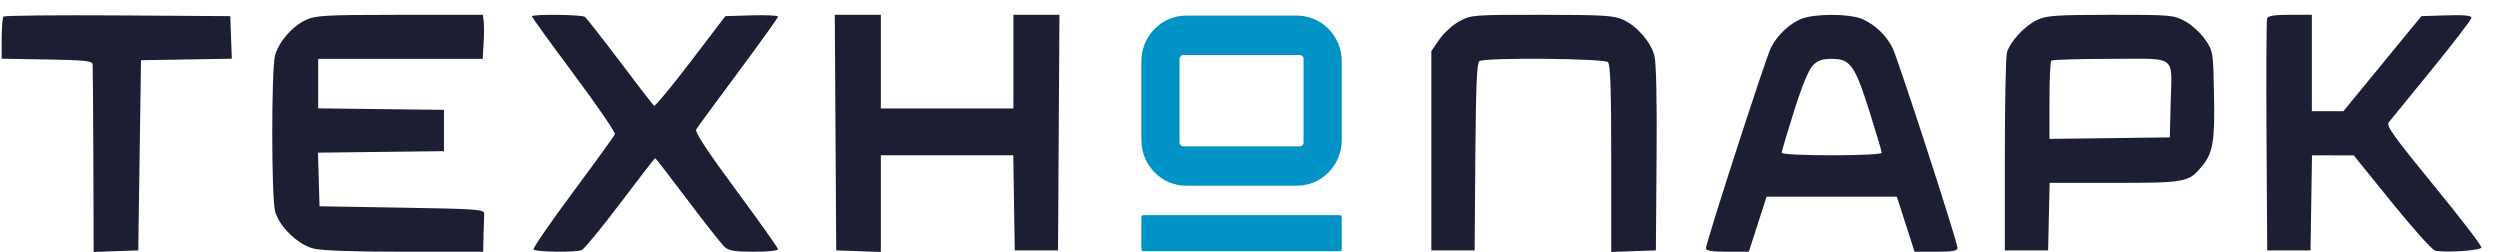 <svg width="109" height="11" viewBox="0 0 109 11" fill="none" xmlns="http://www.w3.org/2000/svg">
<path fill-rule="evenodd" clip-rule="evenodd" d="M10.108 2.56L10.074 1.632L10.04 0.704L5.136 0.672C2.44 0.655 0.197 0.678 0.153 0.722C0.109 0.767 0.073 1.199 0.073 1.682V2.56L2.049 2.593C3.703 2.621 4.027 2.655 4.04 2.806C4.049 2.905 4.062 4.787 4.07 6.986L4.083 10.986L5.056 10.951L6.029 10.917L6.088 6.771L6.147 2.626L8.128 2.593L10.108 2.56ZM21.086 1.875C21.108 1.495 21.109 1.063 21.088 0.914L21.051 0.644L17.432 0.646C14.187 0.649 13.765 0.671 13.341 0.868C12.746 1.143 12.154 1.822 11.993 2.413C11.828 3.017 11.83 8.611 11.995 9.217C12.175 9.879 12.983 10.661 13.666 10.836C14.021 10.927 15.418 10.977 17.64 10.977H21.067L21.082 10.256C21.09 9.859 21.103 9.44 21.111 9.325C21.125 9.13 20.861 9.11 17.529 9.054L13.932 8.994L13.898 7.825L13.864 6.656L16.611 6.623L19.357 6.591V5.69V4.789L16.615 4.757L13.873 4.724V3.645V2.566H17.459H21.046L21.086 1.875ZM27.032 2.689C26.258 1.663 25.568 0.784 25.499 0.735C25.35 0.632 23.19 0.611 23.19 0.713C23.19 0.751 24.017 1.891 25.027 3.248C26.037 4.604 26.839 5.775 26.809 5.852C26.78 5.928 25.956 7.067 24.978 8.383C24 9.699 23.228 10.821 23.261 10.876C23.331 10.992 25.081 11.014 25.364 10.903C25.468 10.863 26.223 9.944 27.042 8.861C27.862 7.778 28.548 6.892 28.566 6.892C28.584 6.892 29.221 7.716 29.98 8.724C30.74 9.732 31.466 10.651 31.594 10.766C31.778 10.933 32.043 10.977 32.875 10.977C33.451 10.977 33.923 10.928 33.923 10.87C33.923 10.81 33.098 9.647 32.09 8.284C30.862 6.624 30.288 5.753 30.351 5.647C30.402 5.559 31.227 4.435 32.183 3.15C33.14 1.864 33.923 0.772 33.923 0.723C33.923 0.675 33.406 0.65 32.774 0.669L31.626 0.704L30.113 2.686C29.281 3.777 28.564 4.643 28.519 4.611C28.475 4.58 27.806 3.715 27.032 2.689ZM38.405 4.729V2.686V0.644H37.401H36.397L36.428 5.78L36.459 10.917L37.432 10.951L38.405 10.986V8.879V6.771H41.292H44.179L44.211 8.844L44.243 10.917H45.187H46.13L46.161 5.78L46.192 0.644H45.188H44.184V2.686V4.729H41.295H38.405ZM72.133 2.433C71.974 1.829 71.385 1.147 70.782 0.868C70.363 0.674 69.953 0.648 67.231 0.646C64.235 0.644 64.14 0.651 63.634 0.923C63.348 1.077 62.955 1.433 62.76 1.714L62.407 2.226V6.571V10.917H63.35H64.294L64.325 6.838C64.348 3.758 64.391 2.735 64.502 2.664C64.752 2.502 69.946 2.545 70.108 2.71C70.213 2.817 70.25 3.918 70.25 6.92V10.986L71.223 10.951L72.196 10.917L72.227 6.91C72.246 4.374 72.212 2.731 72.133 2.433ZM82.513 2.085C82.237 1.536 81.739 1.062 81.193 0.83C80.62 0.586 79.063 0.589 78.506 0.835C77.98 1.067 77.481 1.549 77.21 2.085C76.985 2.532 74.378 10.581 74.378 10.83C74.378 10.933 74.654 10.977 75.314 10.977H76.249L76.636 9.775L77.023 8.574H79.862H82.702L83.088 9.775L83.475 10.977H84.411C85.135 10.977 85.347 10.939 85.347 10.808C85.347 10.548 82.752 2.561 82.513 2.085ZM96.138 1.714C95.944 1.433 95.551 1.077 95.265 0.923C94.763 0.654 94.647 0.644 92.021 0.646C89.642 0.648 89.238 0.676 88.825 0.868C88.28 1.12 87.632 1.82 87.501 2.298C87.451 2.478 87.411 4.491 87.411 6.771V10.917H88.354H89.298L89.331 9.445L89.364 7.973H92.197C95.298 7.973 95.427 7.948 96.003 7.251C96.489 6.663 96.573 6.161 96.531 4.108C96.493 2.238 96.49 2.222 96.138 1.714ZM100.797 4.849V2.746V0.644H99.85C99.201 0.644 98.885 0.691 98.846 0.794C98.815 0.876 98.803 3.188 98.82 5.93L98.851 10.917H99.795H100.738L100.771 8.844L100.803 6.771L101.714 6.774L102.625 6.776L104.277 8.818C105.185 9.94 106.034 10.888 106.165 10.924C106.554 11.03 108.146 10.927 108.19 10.793C108.212 10.724 107.279 9.508 106.117 8.089C104.341 5.921 104.028 5.481 104.152 5.33L106.027 3.03C106.978 1.865 107.756 0.849 107.756 0.773C107.756 0.676 107.429 0.645 106.665 0.669L105.574 0.704L103.872 2.776L102.171 4.849H101.484H100.797ZM78.22 4.845C78.57 3.739 78.859 3.036 79.04 2.851C79.254 2.634 79.449 2.566 79.862 2.566C80.673 2.566 80.87 2.839 81.504 4.845C81.801 5.785 82.044 6.603 82.044 6.663C82.044 6.724 81.084 6.771 79.862 6.771C78.64 6.771 77.68 6.724 77.68 6.663C77.68 6.603 77.923 5.785 78.22 4.845ZM89.357 4.391C89.357 3.475 89.392 2.69 89.435 2.646C89.478 2.602 90.645 2.566 92.028 2.566C93.622 2.566 94.271 2.501 94.523 2.787C94.739 3.031 94.663 3.532 94.639 4.549L94.605 5.99L91.981 6.023L89.357 6.055V4.391Z" fill="#1C1E34"/>
<path d="M49.764 9.464C49.764 9.418 49.802 9.38 49.848 9.38H58.417C58.463 9.38 58.5 9.418 58.5 9.464V10.868C58.5 10.914 58.463 10.952 58.417 10.952H49.848C49.802 10.952 49.764 10.914 49.764 10.868V9.464Z" fill="#0193C6"/>
<path fill-rule="evenodd" clip-rule="evenodd" d="M51.719 0.68C50.639 0.68 49.764 1.572 49.764 2.672V6.105C49.764 7.205 50.639 8.097 51.719 8.097H56.545C57.624 8.097 58.5 7.205 58.5 6.105V2.672C58.5 1.572 57.624 0.68 56.545 0.68H51.719ZM51.594 2.398C51.502 2.398 51.428 2.474 51.428 2.567V6.212C51.428 6.306 51.502 6.381 51.594 6.381H56.669C56.761 6.381 56.836 6.306 56.836 6.212V2.567C56.836 2.474 56.761 2.398 56.669 2.398H51.594Z" fill="#0193C6"/>
</svg>
